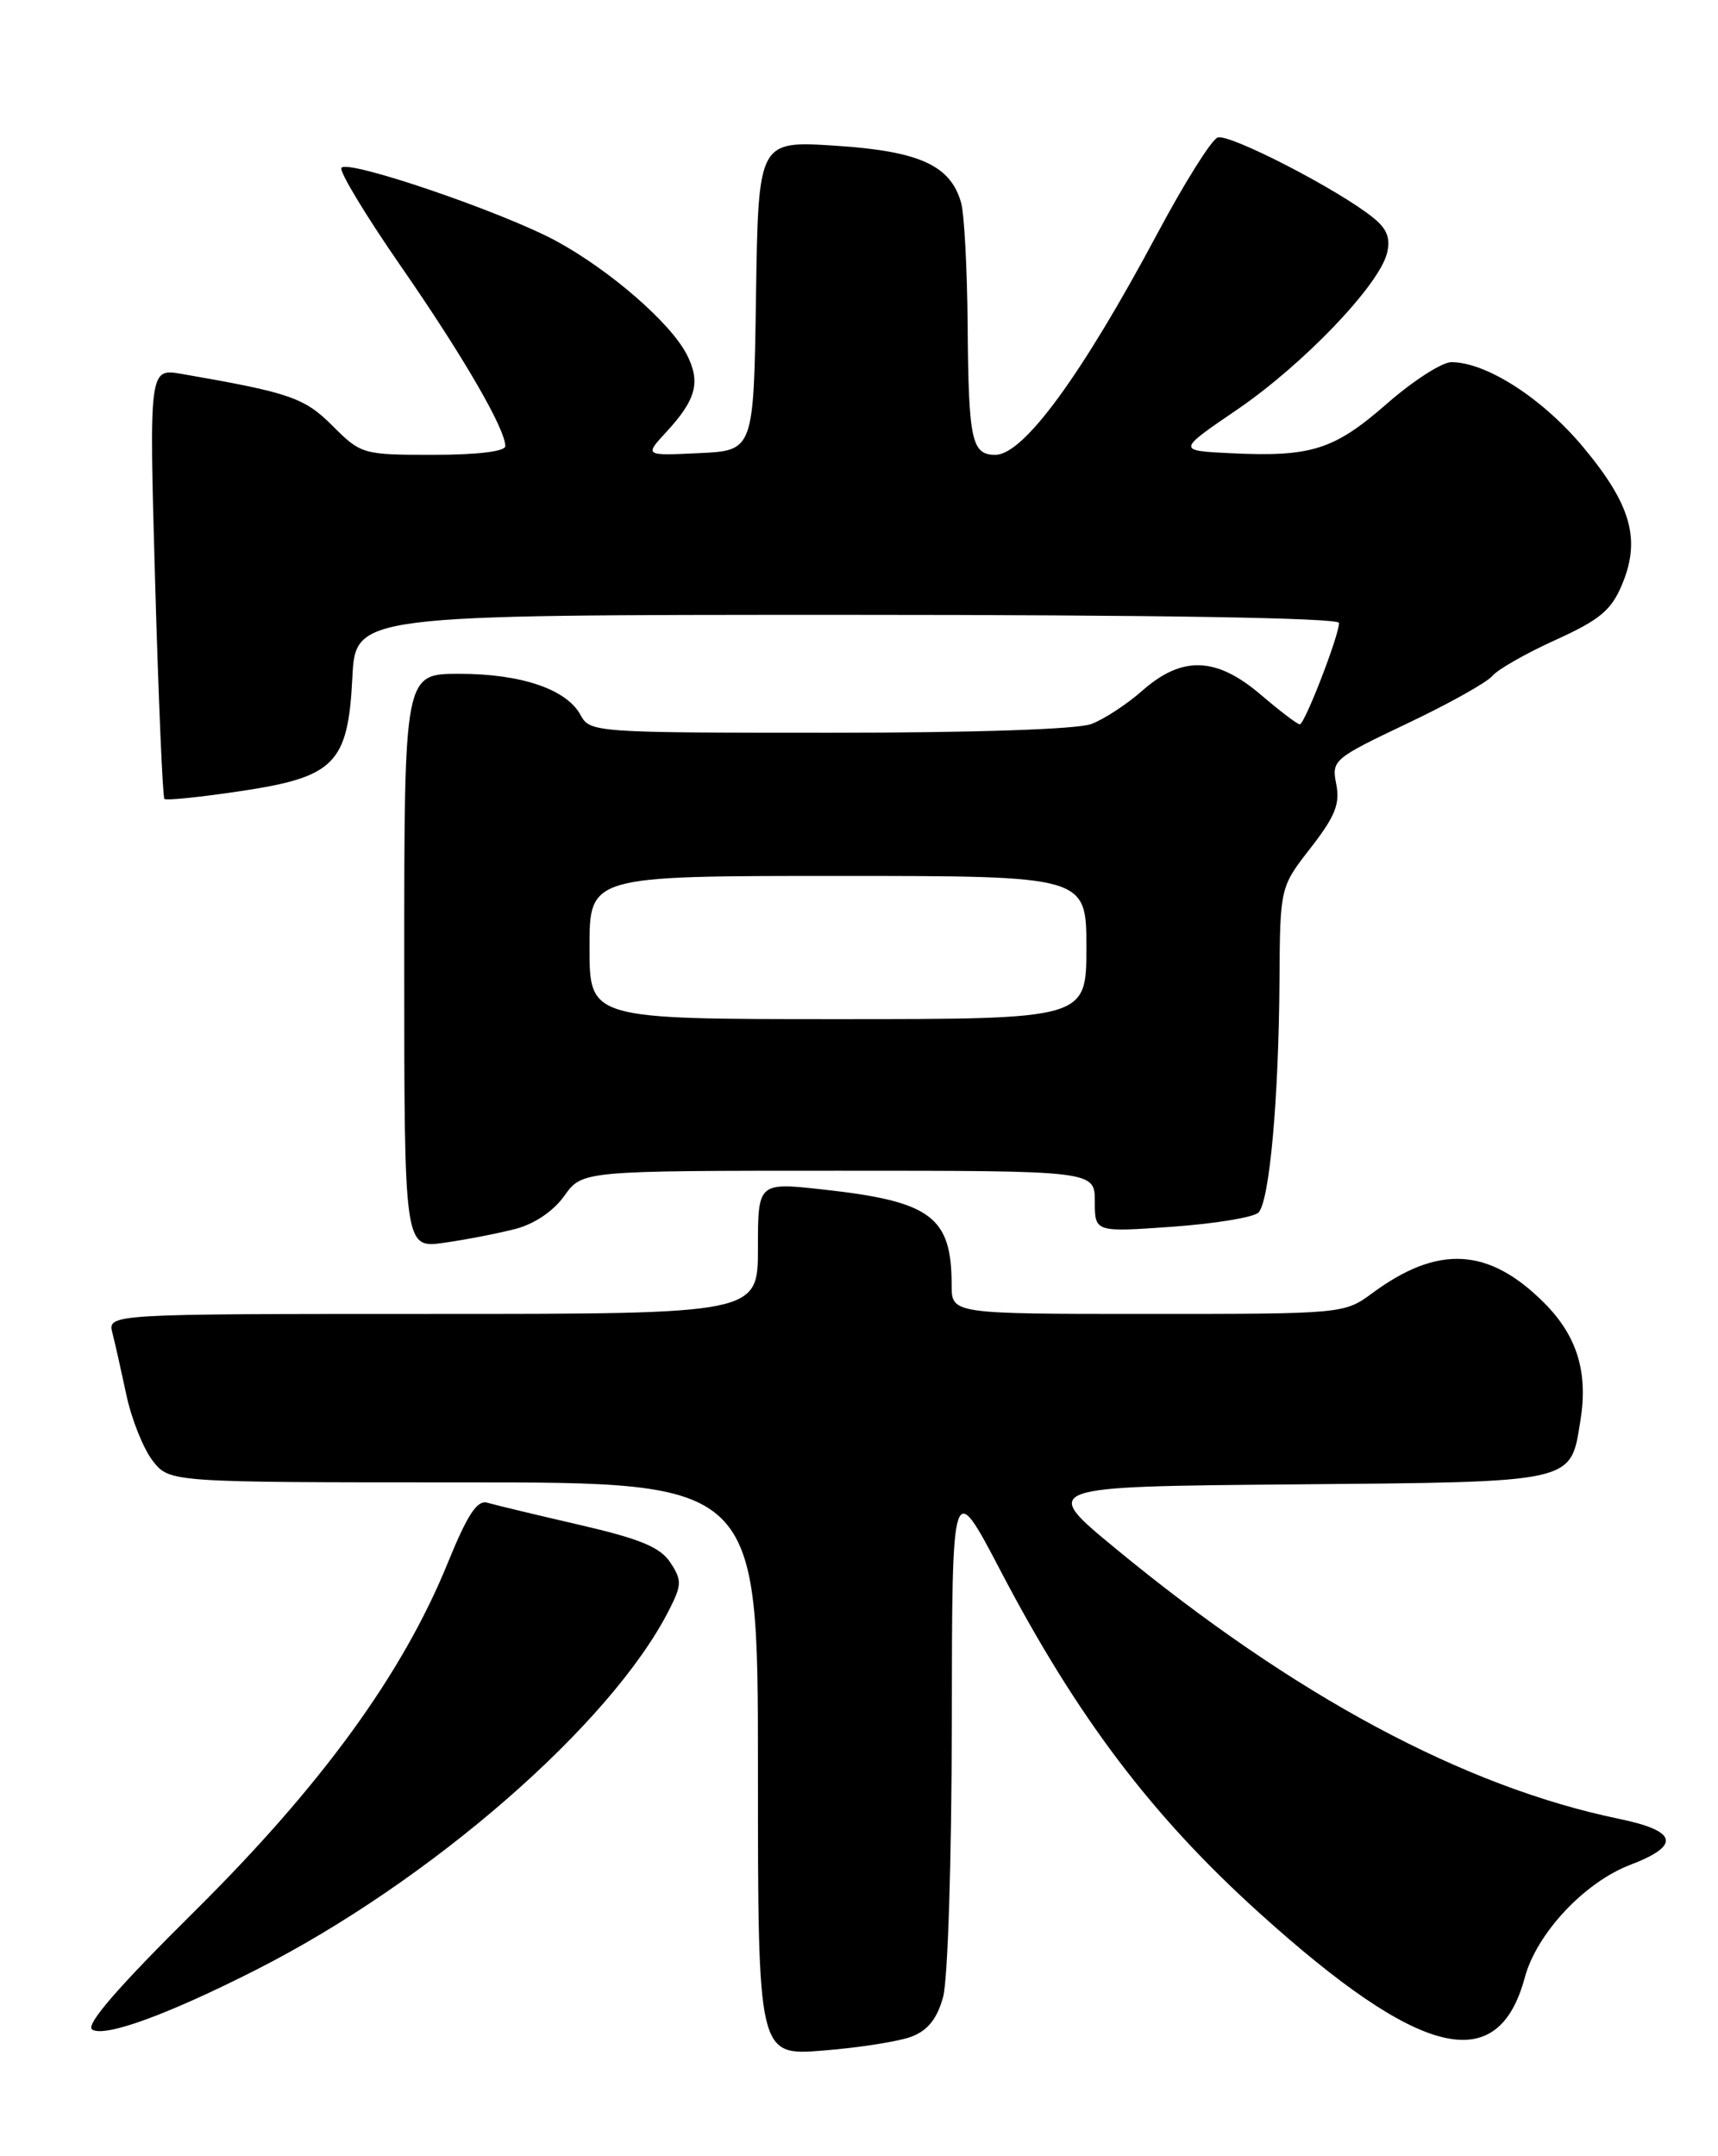 <?xml version="1.0" encoding="UTF-8" standalone="no"?>
<!DOCTYPE svg PUBLIC "-//W3C//DTD SVG 1.1//EN" "http://www.w3.org/Graphics/SVG/1.1/DTD/svg11.dtd" >
<svg xmlns="http://www.w3.org/2000/svg" xmlns:xlink="http://www.w3.org/1999/xlink" version="1.1" viewBox="0 0 204 256">
 <g >
 <path fill="currentColor"
d=" M 108.23 241.81 C 110.16 241.08 111.27 239.69 111.98 237.13 C 112.55 235.09 113.00 220.85 113.02 204.50 C 113.05 175.50 113.05 175.50 118.81 186.50 C 127.90 203.87 136.77 215.59 149.50 227.09 C 168.66 244.40 177.87 246.64 181.06 234.78 C 182.47 229.55 188.13 223.50 193.56 221.42 C 199.62 219.11 199.21 217.39 192.25 215.95 C 173.82 212.14 153.65 201.32 132.46 183.85 C 123.54 176.50 123.54 176.50 153.63 176.24 C 187.28 175.94 186.46 176.12 187.66 168.68 C 188.60 162.92 187.27 158.60 183.35 154.68 C 176.78 148.11 170.77 147.77 162.97 153.52 C 159.62 155.99 159.53 156.00 136.31 156.00 C 113.00 156.00 113.00 156.00 113.00 152.57 C 113.00 144.45 110.56 142.64 97.75 141.23 C 90.00 140.38 90.00 140.38 90.00 148.19 C 90.00 156.00 90.00 156.00 51.39 156.00 C 12.78 156.00 12.78 156.00 13.35 158.27 C 13.67 159.51 14.42 162.87 15.03 165.73 C 15.65 168.58 17.05 172.06 18.15 173.46 C 20.15 176.00 20.15 176.00 55.07 176.00 C 90.00 176.00 90.00 176.00 90.00 210.04 C 90.00 244.08 90.00 244.08 97.75 243.46 C 102.01 243.12 106.73 242.38 108.23 241.81 Z  M 30.34 233.91 C 51.09 223.40 72.55 204.72 79.44 191.17 C 80.97 188.17 80.98 187.62 79.60 185.52 C 78.41 183.70 76.02 182.71 68.79 181.04 C 63.68 179.86 58.77 178.68 57.88 178.42 C 56.66 178.06 55.52 179.79 53.15 185.61 C 47.80 198.75 38.17 211.99 23.18 226.85 C 13.99 235.95 10.10 240.44 10.95 240.97 C 12.47 241.91 19.88 239.21 30.34 233.91 Z  M 61.20 145.91 C 63.45 145.33 65.73 143.79 67.02 141.97 C 69.14 139.00 69.14 139.00 99.57 139.00 C 130.00 139.00 130.00 139.00 130.00 142.65 C 130.00 146.30 130.00 146.30 139.20 145.65 C 144.27 145.29 148.87 144.53 149.43 143.97 C 150.74 142.66 151.84 130.55 151.93 116.41 C 152.00 105.33 152.00 105.33 155.63 100.67 C 158.53 96.94 159.14 95.44 158.67 93.10 C 158.10 90.26 158.34 90.06 167.07 85.91 C 172.01 83.57 176.57 81.02 177.21 80.25 C 177.85 79.48 181.22 77.56 184.71 75.98 C 189.97 73.59 191.33 72.46 192.61 69.39 C 194.85 64.04 193.69 59.93 188.02 53.12 C 183.20 47.32 176.50 43.00 172.34 43.00 C 171.22 43.00 167.76 45.23 164.65 47.96 C 158.40 53.42 155.70 54.27 146.13 53.81 C 139.76 53.50 139.76 53.50 146.92 48.62 C 154.74 43.28 163.73 33.90 164.69 30.08 C 165.14 28.31 164.71 27.18 163.07 25.86 C 158.95 22.52 145.93 15.81 144.58 16.33 C 143.84 16.61 140.64 21.72 137.46 27.67 C 128.44 44.57 121.54 54.00 118.20 54.00 C 115.37 54.00 115.01 52.32 114.90 38.67 C 114.85 31.98 114.50 25.42 114.13 24.09 C 112.88 19.63 109.18 17.95 99.21 17.30 C 90.05 16.71 90.05 16.71 89.77 35.10 C 89.50 53.50 89.50 53.50 83.01 53.80 C 76.52 54.11 76.52 54.11 79.11 51.30 C 82.68 47.44 83.23 45.35 81.53 42.05 C 79.59 38.31 72.44 32.10 66.09 28.64 C 59.72 25.18 41.20 18.86 40.54 19.93 C 40.27 20.36 43.45 25.62 47.60 31.61 C 54.99 42.28 60.00 50.91 60.00 52.97 C 60.00 53.60 56.67 54.00 51.47 54.00 C 43.09 54.00 42.87 53.94 39.51 50.58 C 36.14 47.21 34.47 46.63 21.60 44.40 C 17.70 43.72 17.70 43.72 18.42 69.10 C 18.82 83.06 19.32 94.65 19.52 94.85 C 19.72 95.06 23.73 94.65 28.42 93.95 C 39.77 92.27 41.32 90.70 41.84 80.44 C 42.22 73.00 42.22 73.00 100.61 73.00 C 137.35 73.00 159.00 73.36 159.00 73.96 C 159.00 75.46 154.92 86.00 154.34 86.00 C 154.05 86.00 151.98 84.42 149.73 82.50 C 144.46 77.99 140.40 77.83 135.69 81.96 C 133.84 83.60 131.09 85.40 129.59 85.96 C 127.95 86.59 115.63 87.00 98.47 87.00 C 70.71 87.00 70.05 86.95 68.95 84.92 C 67.31 81.84 61.91 80.00 54.53 80.00 C 48.00 80.00 48.00 80.00 48.00 114.11 C 48.00 148.23 48.00 148.23 52.75 147.55 C 55.36 147.18 59.16 146.44 61.20 145.91 Z  M 70.00 112.50 C 70.00 104.00 70.00 104.00 99.50 104.00 C 129.00 104.00 129.00 104.00 129.00 112.50 C 129.00 121.00 129.00 121.00 99.50 121.00 C 70.00 121.00 70.00 121.00 70.00 112.50 Z "/>
</g>
</svg>